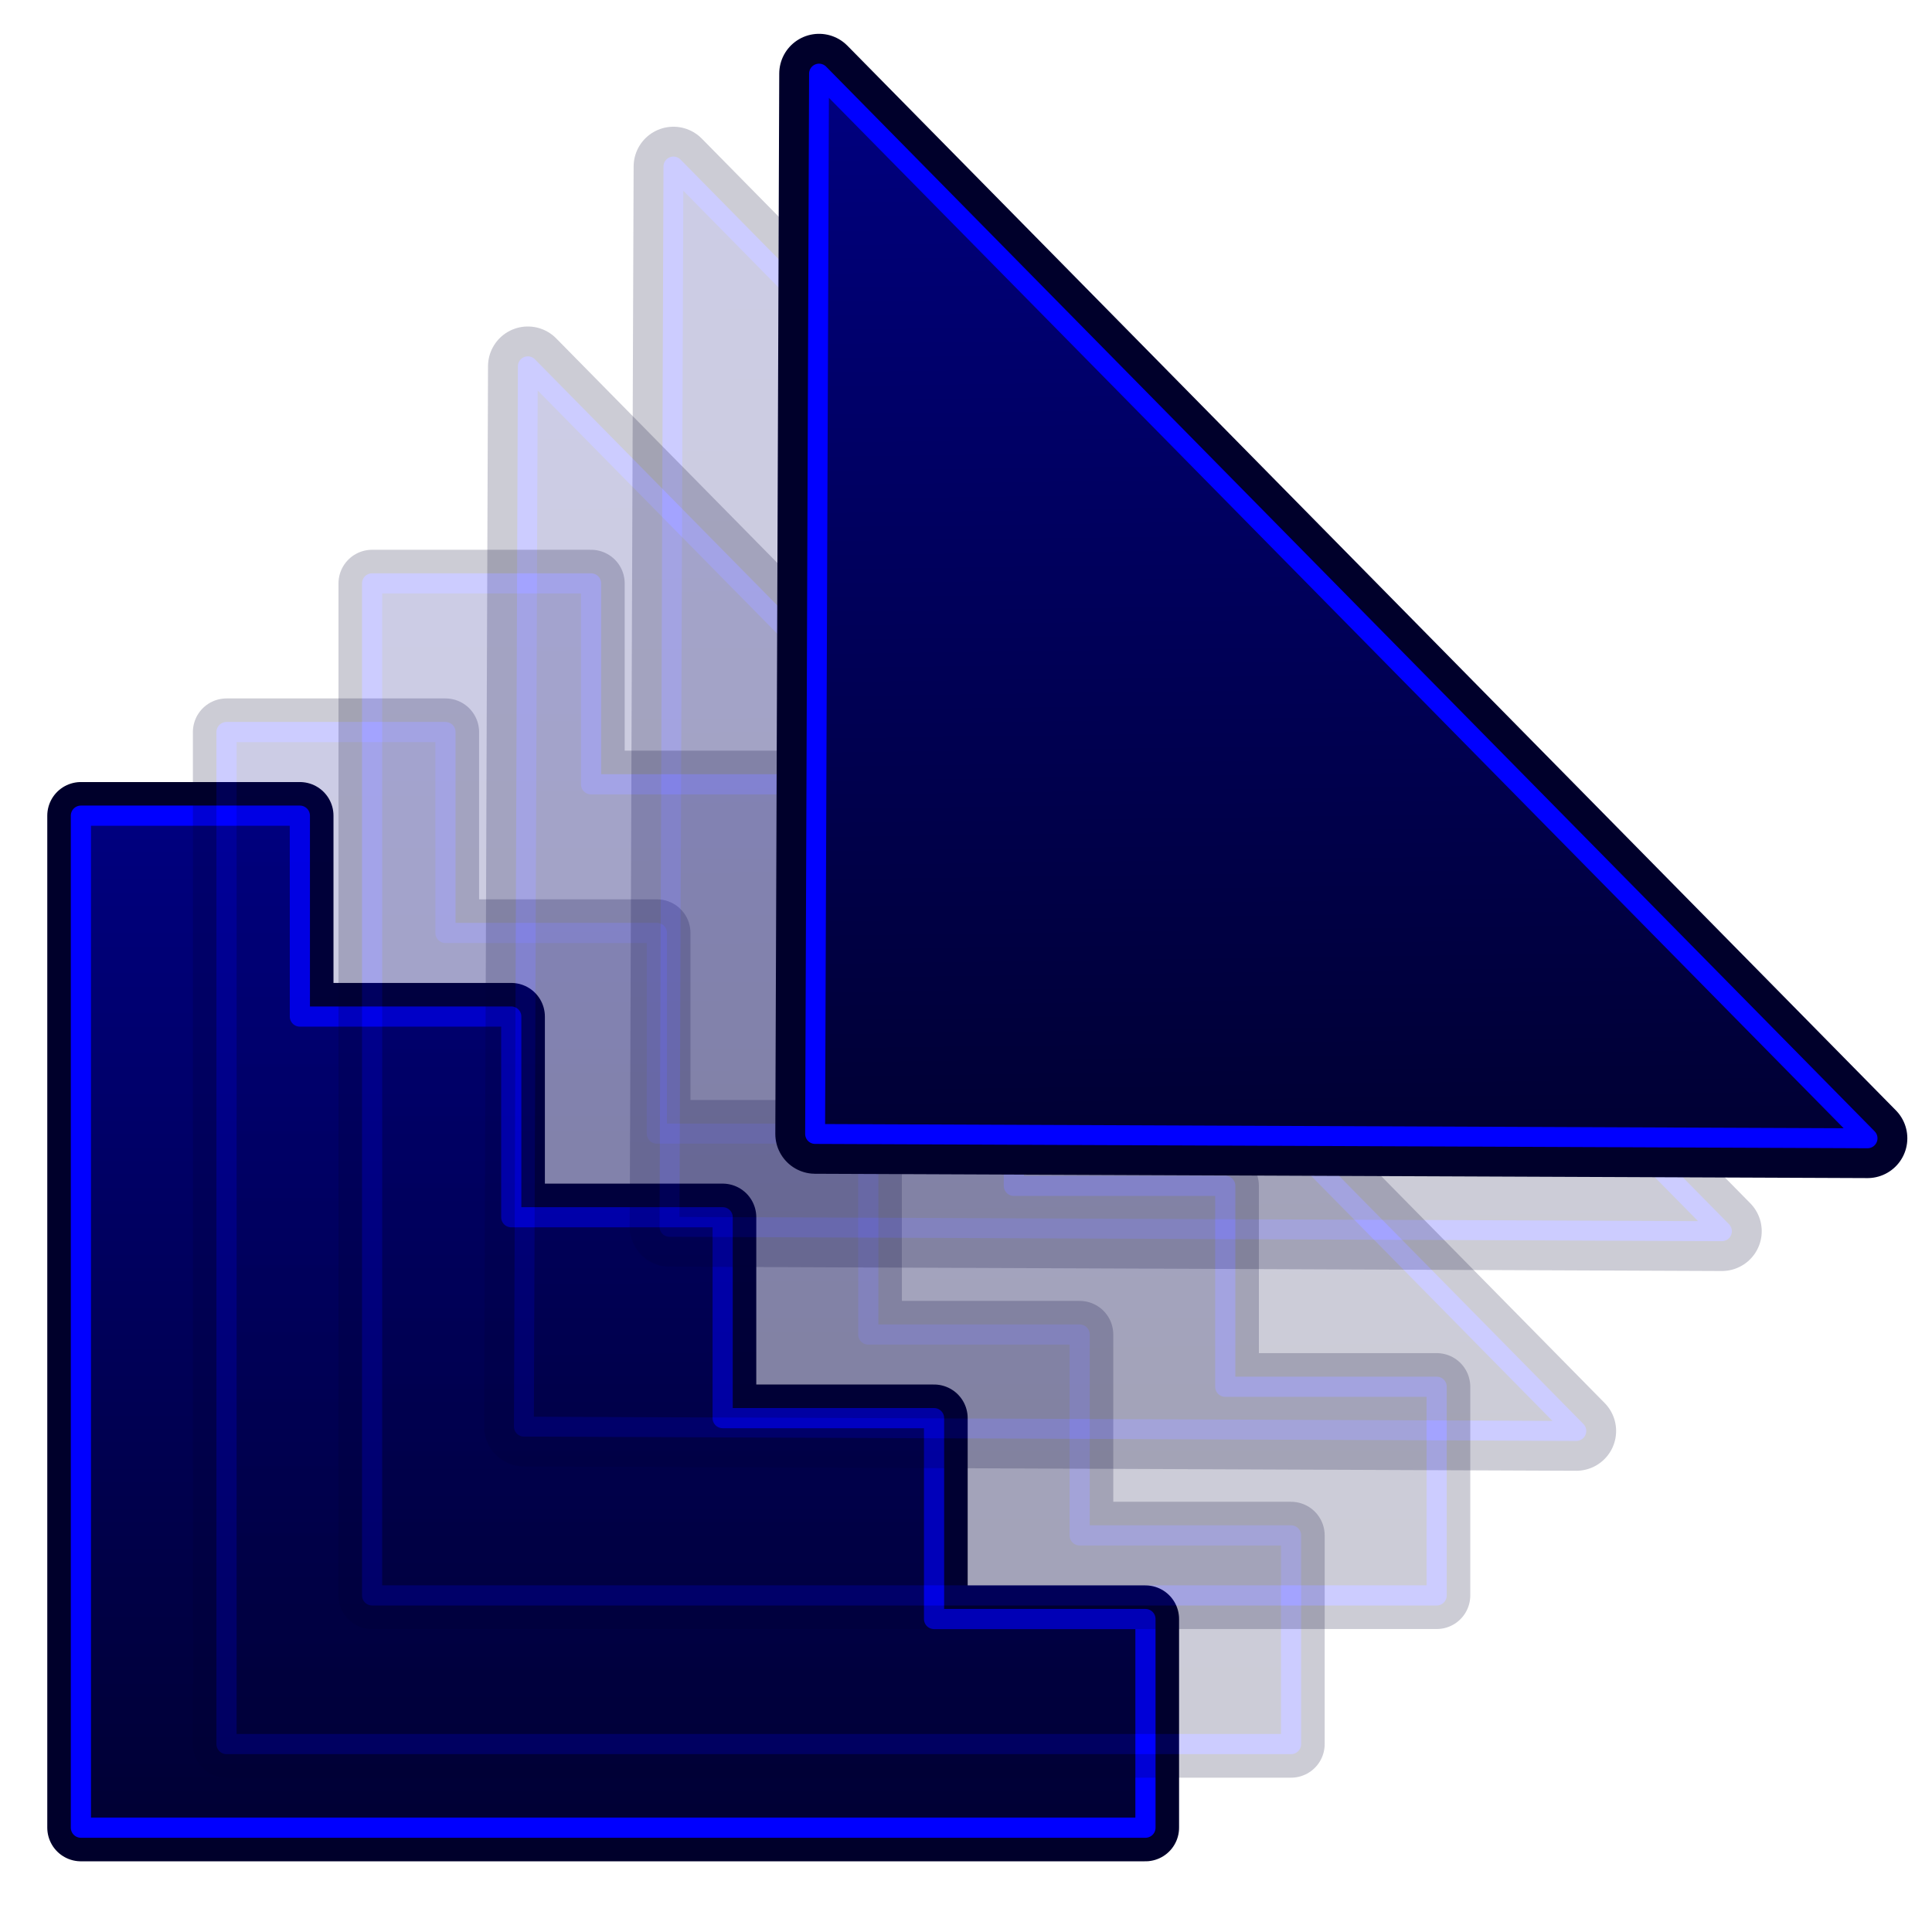 <?xml version="1.0" encoding="UTF-8" standalone="no"?>
<!-- Created with Inkscape (http://www.inkscape.org/) -->

<svg
   xmlns:dc="http://purl.org/dc/elements/1.1/"
   xmlns:cc="http://creativecommons.org/ns#"
   xmlns:rdf="http://www.w3.org/1999/02/22-rdf-syntax-ns#"
   xmlns:svg="http://www.w3.org/2000/svg"
   xmlns="http://www.w3.org/2000/svg"
   xmlns:xlink="http://www.w3.org/1999/xlink"
   xmlns:sodipodi="http://sodipodi.sourceforge.net/DTD/sodipodi-0.dtd"
   xmlns:inkscape="http://www.inkscape.org/namespaces/inkscape"
   width="256"
   height="256"
   id="svg1306"
   sodipodi:version="0.32"
   inkscape:version="0.47pre4 r22446"
   sodipodi:docname="interpolate.svg"
   inkscape:output_extension="org.inkscape.output.svg.inkscape"
   inkscape:export-filename="/home/tsunami/Documentos/Desktop/Cinelerra/hvirtual/plugins/despike/picon.png"
   inkscape:export-xdpi="93.75"
   inkscape:export-ydpi="93.75"
   version="1.0">
  <defs
     id="defs1308">
    <marker
       inkscape:stockid="Arrow2Sstart"
       orient="auto"
       refY="0.0"
       refX="0.0"
       id="Arrow2Sstart"
       style="overflow:visible">
      <path
         id="path4076"
         style="font-size:12.0;fill-rule:evenodd;stroke-width:0.625;stroke-linejoin:round"
         d="M 8.719,4.034 L -2.207,0.016 L 8.719,-4.002 C 6.973,-1.63 6.983,1.616 8.719,4.034 z "
         transform="scale(0.3) translate(-2.3,0)" />
    </marker>
    <marker
       inkscape:stockid="Arrow2Mend"
       orient="auto"
       refY="0.0"
       refX="0.0"
       id="Arrow2Mend"
       style="overflow:visible;">
      <path
         id="path4073"
         style="font-size:12.0;fill-rule:evenodd;stroke-width:0.625;stroke-linejoin:round;"
         d="M 8.719,4.034 L -2.207,0.016 L 8.719,-4.002 C 6.973,-1.63 6.983,1.616 8.719,4.034 z "
         transform="scale(0.6) rotate(180) translate(0,0)" />
    </marker>
    <marker
       inkscape:stockid="Arrow1Mend"
       orient="auto"
       refY="0.0"
       refX="0.0"
       id="Arrow1Mend"
       style="overflow:visible;">
      <path
         id="path4055"
         d="M 0.0,0.0 L 5.0,-5.0 L -12.5,0.0 L 5.0,5.0 L 0.0,0.0 z "
         style="fill-rule:evenodd;stroke:#000000;stroke-width:1.0pt;marker-start:none;"
         transform="scale(0.4) rotate(180) translate(10,0)" />
    </marker>
    <marker
       inkscape:stockid="Arrow1Lend"
       orient="auto"
       refY="0.0"
       refX="0.0"
       id="Arrow1Lend"
       style="overflow:visible;">
      <path
         id="path4049"
         d="M 0.0,0.0 L 5.0,-5.0 L -12.5,0.0 L 5.0,5.0 L 0.0,0.0 z "
         style="fill-rule:evenodd;stroke:#000000;stroke-width:1.0pt;marker-start:none;"
         transform="scale(0.8) rotate(180) translate(12.5,0)" />
    </marker>
    <linearGradient
       id="linearGradient3999">
      <stop
         style="stop-color:#000080;stop-opacity:1;"
         offset="0"
         id="stop4001" />
      <stop
         style="stop-color:#000033;stop-opacity:1;"
         offset="1"
         id="stop4003" />
    </linearGradient>
    <inkscape:perspective
       sodipodi:type="inkscape:persp3d"
       inkscape:vp_x="0 : 128 : 1"
       inkscape:vp_y="0 : 1000 : 0"
       inkscape:vp_z="256 : 128 : 1"
       inkscape:persp3d-origin="128 : 85.333333 : 1"
       id="perspective81" />
    <linearGradient
       inkscape:collect="always"
       id="linearGradient5060">
      <stop
         style="stop-color:black;stop-opacity:1;"
         offset="0"
         id="stop5062" />
      <stop
         style="stop-color:black;stop-opacity:0;"
         offset="1"
         id="stop5064" />
    </linearGradient>
    <linearGradient
       id="linearGradient5048">
      <stop
         style="stop-color:black;stop-opacity:0;"
         offset="0"
         id="stop5050" />
      <stop
         id="stop5056"
         offset="0.5"
         style="stop-color:black;stop-opacity:1;" />
      <stop
         style="stop-color:black;stop-opacity:0;"
         offset="1"
         id="stop5052" />
    </linearGradient>
    <linearGradient
       id="linearGradient2222">
      <stop
         style="stop-color:#ff210f;stop-opacity:1;"
         offset="0"
         id="stop2224" />
      <stop
         style="stop-color:#f5ff00;stop-opacity:1;"
         offset="1"
         id="stop2227" />
    </linearGradient>
    <linearGradient
       id="linearGradient3090">
      <stop
         style="stop-color:#626c07;stop-opacity:1;"
         offset="0"
         id="stop3092" />
      <stop
         style="stop-color:#313603;stop-opacity:1;"
         offset="1"
         id="stop3094" />
    </linearGradient>
    <linearGradient
       id="linearGradient2224">
      <stop
         style="stop-color:#32342f;stop-opacity:0.546;"
         offset="0"
         id="stop2226" />
      <stop
         style="stop-color:#32342f;stop-opacity:0;"
         offset="1"
         id="stop2228" />
    </linearGradient>
    <linearGradient
       id="linearGradient2214">
      <stop
         style="stop-color:#a9aaa7;stop-opacity:1;"
         offset="0"
         id="stop2216" />
      <stop
         style="stop-color:#676964;stop-opacity:1;"
         offset="1"
         id="stop2218" />
    </linearGradient>
    <linearGradient
       id="linearGradient2206">
      <stop
         style="stop-color:#c3c6c0;stop-opacity:1;"
         offset="0"
         id="stop2208" />
      <stop
         style="stop-color:#e8eae6;stop-opacity:1;"
         offset="1"
         id="stop2210" />
    </linearGradient>
    <linearGradient
       id="linearGradient2198">
      <stop
         style="stop-color:#32342f;stop-opacity:1;"
         offset="0"
         id="stop2200" />
      <stop
         style="stop-color:#171816;stop-opacity:1;"
         offset="1"
         id="stop2202" />
    </linearGradient>
    <radialGradient
       inkscape:collect="always"
       xlink:href="#linearGradient2224"
       id="radialGradient2230"
       cx="24.042"
       cy="42.242"
       fx="24.042"
       fy="42.242"
       r="17.577"
       gradientTransform="matrix(1,0,0,0.305,0,29.375)"
       gradientUnits="userSpaceOnUse" />
    <linearGradient
       y2="18.688"
       x2="15.375"
       y1="18.688"
       x1="6.375"
       gradientUnits="userSpaceOnUse"
       id="linearGradient3852"
       xlink:href="#linearGradient2887"
       inkscape:collect="always" />
    <linearGradient
       y2="21.469"
       x2="34.062"
       y1="2.906"
       x1="25.625"
       gradientUnits="userSpaceOnUse"
       id="linearGradient3850"
       xlink:href="#linearGradient2895"
       inkscape:collect="always" />
    <radialGradient
       r="21.125"
       fy="34.756"
       fx="23.625"
       cy="34.756"
       cx="23.625"
       gradientTransform="matrix(1,0,0,0.728,0,5.954)"
       gradientUnits="userSpaceOnUse"
       id="radialGradient3848"
       xlink:href="#linearGradient1442"
       inkscape:collect="always" />
    <radialGradient
       r="15.645"
       fy="36.421"
       fx="24.837"
       cy="36.421"
       cx="24.837"
       gradientTransform="matrix(1,0,0,0.537,0,16.873)"
       gradientUnits="userSpaceOnUse"
       id="radialGradient3846"
       xlink:href="#linearGradient8662"
       inkscape:collect="always" />
    <linearGradient
       y2="22.062"
       x2="34.25"
       y1="6.875"
       x1="27.812"
       gradientTransform="matrix(-1,0,0,1,49.533,19.156)"
       gradientUnits="userSpaceOnUse"
       id="linearGradient3844"
       xlink:href="#linearGradient2895"
       inkscape:collect="always" />
    <linearGradient
       y2="22.062"
       x2="34.25"
       y1="6.875"
       x1="27.812"
       gradientTransform="translate(1.689,19.125)"
       gradientUnits="userSpaceOnUse"
       id="linearGradient3842"
       xlink:href="#linearGradient2895"
       inkscape:collect="always" />
    <radialGradient
       r="21.022"
       fy="56.093"
       fx="27.188"
       cy="56.093"
       cx="27.188"
       gradientTransform="matrix(1,0,0,0.956,0,2.048)"
       gradientUnits="userSpaceOnUse"
       id="radialGradient3840"
       xlink:href="#linearGradient3824"
       inkscape:collect="always" />
    <radialGradient
       r="21.125"
       fy="34.756"
       fx="23.625"
       cy="34.756"
       cx="23.625"
       gradientTransform="matrix(1,0,0,0.728,-67.061,69.204)"
       gradientUnits="userSpaceOnUse"
       id="radialGradient3811"
       xlink:href="#linearGradient1442"
       inkscape:collect="always" />
    <radialGradient
       r="15.645"
       fy="36.421"
       fx="24.837"
       cy="36.421"
       cx="24.837"
       gradientTransform="matrix(1,0,0,0.537,0,16.873)"
       gradientUnits="userSpaceOnUse"
       id="radialGradient3795"
       xlink:href="#linearGradient8662"
       inkscape:collect="always" />
    <linearGradient
       inkscape:collect="always"
       id="linearGradient2895">
      <stop
         style="stop-color:white;stop-opacity:1;"
         offset="0"
         id="stop2897" />
      <stop
         style="stop-color:white;stop-opacity:0;"
         offset="1"
         id="stop2899" />
    </linearGradient>
    <linearGradient
       inkscape:collect="always"
       id="linearGradient2887">
      <stop
         style="stop-color:white;stop-opacity:1;"
         offset="0"
         id="stop2889" />
      <stop
         style="stop-color:white;stop-opacity:0;"
         offset="1"
         id="stop2891" />
    </linearGradient>
    <linearGradient
       inkscape:collect="always"
       id="linearGradient8662">
      <stop
         style="stop-color:#000000;stop-opacity:1;"
         offset="0"
         id="stop8664" />
      <stop
         style="stop-color:#000000;stop-opacity:0;"
         offset="1"
         id="stop8666" />
    </linearGradient>
    <linearGradient
       id="linearGradient1442">
      <stop
         style="stop-color:#73d216"
         offset="0"
         id="stop1444" />
      <stop
         style="stop-color:#4e9a06"
         offset="1"
         id="stop1446" />
    </linearGradient>
    <radialGradient
       gradientTransform="matrix(2.128,0,0,2.128,86.731,-82.418)"
       gradientUnits="userSpaceOnUse"
       r="20.531"
       fy="35.596"
       fx="25.458"
       cy="35.596"
       cx="25.458"
       id="radialGradient2939"
       xlink:href="#linearGradient2933"
       inkscape:collect="always" />
    <linearGradient
       id="linearGradient2933">
      <stop
         id="stop2935"
         offset="0"
         style="stop-color:#9cbcde;stop-opacity:1" />
      <stop
         id="stop2937"
         offset="1"
         style="stop-color:#204a87" />
    </linearGradient>
    <linearGradient
       y2="609.505"
       x2="302.857"
       y1="366.648"
       x1="302.857"
       gradientTransform="matrix(2.774,0,0,1.97,-1892.179,-872.885)"
       gradientUnits="userSpaceOnUse"
       id="linearGradient6715"
       xlink:href="#linearGradient5048"
       inkscape:collect="always" />
    <linearGradient
       id="linearGradient2302">
      <stop
         id="stop2304"
         offset="0"
         style="stop-color:black;stop-opacity:0;" />
      <stop
         style="stop-color:black;stop-opacity:1;"
         offset="0.5"
         id="stop2306" />
      <stop
         id="stop2308"
         offset="1"
         style="stop-color:black;stop-opacity:0;" />
    </linearGradient>
    <radialGradient
       r="117.143"
       fy="486.648"
       fx="605.714"
       cy="486.648"
       cx="605.714"
       gradientTransform="matrix(2.774,0,0,1.97,-1891.633,-872.885)"
       gradientUnits="userSpaceOnUse"
       id="radialGradient6717"
       xlink:href="#linearGradient5060"
       inkscape:collect="always" />
    <radialGradient
       r="117.143"
       fy="486.648"
       fx="605.714"
       cy="486.648"
       cx="605.714"
       gradientTransform="matrix(-2.774,0,0,1.97,112.762,-872.885)"
       gradientUnits="userSpaceOnUse"
       id="radialGradient6719"
       xlink:href="#linearGradient5060"
       inkscape:collect="always" />
    <linearGradient
       id="linearGradient3824">
      <stop
         style="stop-color:#f89c9c;stop-opacity:1;"
         offset="0"
         id="stop3826" />
      <stop
         style="stop-color:#d80000;stop-opacity:1;"
         offset="1"
         id="stop3828" />
    </linearGradient>
    <radialGradient
       inkscape:collect="always"
       xlink:href="#linearGradient3824"
       id="radialGradient2385"
       gradientUnits="userSpaceOnUse"
       gradientTransform="matrix(1,0,0,0.956,0,2.048)"
       cx="27.188"
       cy="56.093"
       fx="27.188"
       fy="56.093"
       r="21.022" />
    <linearGradient
       inkscape:collect="always"
       xlink:href="#linearGradient2895"
       id="linearGradient2387"
       gradientUnits="userSpaceOnUse"
       gradientTransform="translate(1.689,19.125)"
       x1="27.812"
       y1="6.875"
       x2="34.25"
       y2="22.062" />
    <linearGradient
       inkscape:collect="always"
       xlink:href="#linearGradient2895"
       id="linearGradient2389"
       gradientUnits="userSpaceOnUse"
       gradientTransform="matrix(-1,0,0,1,49.533,19.156)"
       x1="27.812"
       y1="6.875"
       x2="34.25"
       y2="22.062" />
    <linearGradient
       inkscape:collect="always"
       xlink:href="#linearGradient2222"
       id="linearGradient3217"
       x1="69.607"
       y1="76.307"
       x2="184.141"
       y2="187.726"
       gradientUnits="userSpaceOnUse" />
    <inkscape:perspective
       id="perspective2983"
       inkscape:persp3d-origin="0.5 : 0.33333333 : 1"
       inkscape:vp_z="1 : 0.5 : 1"
       inkscape:vp_y="0 : 1000 : 0"
       inkscape:vp_x="0 : 0.5 : 1"
       sodipodi:type="inkscape:persp3d" />
    <linearGradient
       inkscape:collect="always"
       xlink:href="#linearGradient3999"
       id="linearGradient4019"
       gradientUnits="userSpaceOnUse"
       gradientTransform="translate(0,3.693)"
       x1="86.112"
       y1="3.484"
       x2="86.112"
       y2="156.984" />
    <linearGradient
       inkscape:collect="always"
       xlink:href="#linearGradient3999"
       id="linearGradient4035"
       gradientUnits="userSpaceOnUse"
       x1="152.786"
       y1="7.433"
       x2="155"
       y2="170.927" />
    <linearGradient
       inkscape:collect="always"
       xlink:href="#linearGradient3999"
       id="linearGradient5447"
       gradientUnits="userSpaceOnUse"
       gradientTransform="translate(0,3.693)"
       x1="86.112"
       y1="3.484"
       x2="86.112"
       y2="156.984" />
    <linearGradient
       inkscape:collect="always"
       xlink:href="#linearGradient3999"
       id="linearGradient5455"
       gradientUnits="userSpaceOnUse"
       x1="152.786"
       y1="7.433"
       x2="155"
       y2="170.927" />
    <linearGradient
       inkscape:collect="always"
       xlink:href="#linearGradient3999"
       id="linearGradient5463"
       gradientUnits="userSpaceOnUse"
       x1="152.786"
       y1="7.433"
       x2="155"
       y2="170.927" />
    <linearGradient
       inkscape:collect="always"
       xlink:href="#linearGradient3999"
       id="linearGradient5471"
       gradientUnits="userSpaceOnUse"
       gradientTransform="translate(0,3.693)"
       x1="86.112"
       y1="3.484"
       x2="86.112"
       y2="156.984" />
  </defs>
  <sodipodi:namedview
     id="base"
     pagecolor="#ffffff"
     bordercolor="#666666"
     borderopacity="0.255"
     inkscape:pageopacity="1"
     inkscape:pageshadow="2"
     inkscape:zoom="1.6245048"
     inkscape:cx="111.35477"
     inkscape:cy="139.94632"
     inkscape:current-layer="layer1"
     showgrid="false"
     inkscape:grid-bbox="true"
     inkscape:document-units="px"
     inkscape:window-width="1270"
     inkscape:window-height="744"
     inkscape:window-x="0"
     inkscape:window-y="25"
     inkscape:showpageshadow="false"
     fill="#204a87"
     width="256px"
     height="256px"
     inkscape:window-maximized="0"
     showguides="true"
     inkscape:guide-bbox="true" />
  <g
     id="layer1"
     inkscape:label="Layer 1"
     inkscape:groupmode="layer">
    <g
       id="g4015"
       transform="matrix(0.891,0,0,0.891,4.522,100.349)">
      <path
         style="fill:#000000;fill-opacity:1;stroke:#00002b;stroke-width:10;stroke-linejoin:round;stroke-miterlimit:4;stroke-opacity:1;stroke-dasharray:none"
         d="m 6.956,8.678 0,31.062 0,29.844 0,29.875 0,29.875 0,29.844 32.563,0 31.438,0 31.438,0 30.344,0 1.094,0 31.438,0 0,-31.031 -31.438,0 0,-29.875 -31.438,0 0,-29.875 -31.438,0 0,-29.844 -31.438,0 0,-29.875 -32.563,0 z"
         id="path4007" />
      <path
         id="rect3761"
         d="m 6.956,8.678 0,31.062 0,29.844 0,29.875 0,29.875 0,29.844 32.563,0 31.438,0 31.438,0 30.344,0 1.094,0 31.438,0 0,-31.031 -31.438,0 0,-29.875 -31.438,0 0,-29.875 -31.438,0 0,-29.844 -31.438,0 0,-29.875 -32.563,0 z"
         style="fill:url(#linearGradient4019);fill-opacity:1;stroke:#0000ff;stroke-width:3;stroke-linejoin:round;stroke-miterlimit:4;stroke-opacity:1;stroke-dasharray:none" />
    </g>
    <g
       transform="matrix(0.891,0,0,0.891,23.816,89.269)"
       id="g5441"
       style="opacity:0.2">
      <path
         id="path5443"
         d="m 6.956,8.678 0,31.062 0,29.844 0,29.875 0,29.875 0,29.844 32.563,0 31.438,0 31.438,0 30.344,0 1.094,0 31.438,0 0,-31.031 -31.438,0 0,-29.875 -31.438,0 0,-29.875 -31.438,0 0,-29.844 -31.438,0 0,-29.875 -32.563,0 z"
         style="fill:#000000;fill-opacity:1;stroke:#00002b;stroke-width:10;stroke-linejoin:round;stroke-miterlimit:4;stroke-opacity:1;stroke-dasharray:none" />
      <path
         style="fill:url(#linearGradient5447);fill-opacity:1;stroke:#0000ff;stroke-width:3;stroke-linejoin:round;stroke-miterlimit:4;stroke-opacity:1;stroke-dasharray:none"
         d="m 6.956,8.678 0,31.062 0,29.844 0,29.875 0,29.875 0,29.844 32.563,0 31.438,0 31.438,0 30.344,0 1.094,0 31.438,0 0,-31.031 -31.438,0 0,-29.875 -31.438,0 0,-29.875 -31.438,0 0,-29.844 -31.438,0 0,-29.875 -32.563,0 z"
         id="path5445" />
    </g>
    <g
       transform="matrix(0.879,0,0,0.879,10.451,14.214)"
       id="g5449"
       style="opacity:0.2">
      <path
         id="path5451"
         d="M 89.627,8.933 247.682,169.427 89.036,168.774 89.627,8.933 z"
         style="fill:none;stroke:#00002b;stroke-width:12;stroke-linecap:butt;stroke-linejoin:round;stroke-miterlimit:4;stroke-opacity:1;stroke-dasharray:none" />
      <path
         style="fill:url(#linearGradient5455);fill-opacity:1;stroke:#0000ff;stroke-width:3;stroke-linecap:butt;stroke-linejoin:round;stroke-miterlimit:4;stroke-opacity:1;stroke-dasharray:none"
         d="M 89.627,8.933 247.682,169.427 89.036,168.774 89.627,8.933 z"
         id="path5453" />
    </g>
    <g
       style="opacity:0.2"
       id="g5457"
       transform="matrix(0.879,0,0,0.879,-8.843,40.684)">
      <path
         style="fill:none;stroke:#00002b;stroke-width:12;stroke-linecap:butt;stroke-linejoin:round;stroke-miterlimit:4;stroke-opacity:1;stroke-dasharray:none"
         d="M 89.627,8.933 247.682,169.427 89.036,168.774 89.627,8.933 z"
         id="path5459" />
      <path
         id="path5461"
         d="M 89.627,8.933 247.682,169.427 89.036,168.774 89.627,8.933 z"
         style="fill:url(#linearGradient5463);fill-opacity:1;stroke:#0000ff;stroke-width:3;stroke-linecap:butt;stroke-linejoin:round;stroke-miterlimit:4;stroke-opacity:1;stroke-dasharray:none" />
    </g>
    <g
       style="opacity:0.2"
       id="g5465"
       transform="matrix(0.891,0,0,0.891,43.109,69.571)">
      <path
         style="fill:#000000;fill-opacity:1;stroke:#00002b;stroke-width:10;stroke-linejoin:round;stroke-miterlimit:4;stroke-opacity:1;stroke-dasharray:none"
         d="m 6.956,8.678 0,31.062 0,29.844 0,29.875 0,29.875 0,29.844 32.563,0 31.438,0 31.438,0 30.344,0 1.094,0 31.438,0 0,-31.031 -31.438,0 0,-29.875 -31.438,0 0,-29.875 -31.438,0 0,-29.844 -31.438,0 0,-29.875 -32.563,0 z"
         id="path5467" />
      <path
         id="path5469"
         d="m 6.956,8.678 0,31.062 0,29.844 0,29.875 0,29.875 0,29.844 32.563,0 31.438,0 31.438,0 30.344,0 1.094,0 31.438,0 0,-31.031 -31.438,0 0,-29.875 -31.438,0 0,-29.875 -31.438,0 0,-29.844 -31.438,0 0,-29.875 -32.563,0 z"
         style="fill:url(#linearGradient5471);fill-opacity:1;stroke:#0000ff;stroke-width:3;stroke-linejoin:round;stroke-miterlimit:4;stroke-opacity:1;stroke-dasharray:none" />
    </g>
    <g
       id="g4031"
       transform="matrix(0.879,0,0,0.879,29.745,1.903)">
      <path
         style="fill:none;stroke:#00002b;stroke-width:12;stroke-linecap:butt;stroke-linejoin:round;stroke-miterlimit:4;stroke-opacity:1;stroke-dasharray:none"
         d="M 89.627,8.933 247.682,169.427 89.036,168.774 89.627,8.933 z"
         id="path4009" />
      <path
         id="path3942"
         d="M 89.627,8.933 247.682,169.427 89.036,168.774 89.627,8.933 z"
         style="fill:url(#linearGradient4035);fill-opacity:1;stroke:#0000ff;stroke-width:3;stroke-linecap:butt;stroke-linejoin:round;stroke-miterlimit:4;stroke-opacity:1;stroke-dasharray:none" />
    </g>
  </g>
</svg>
